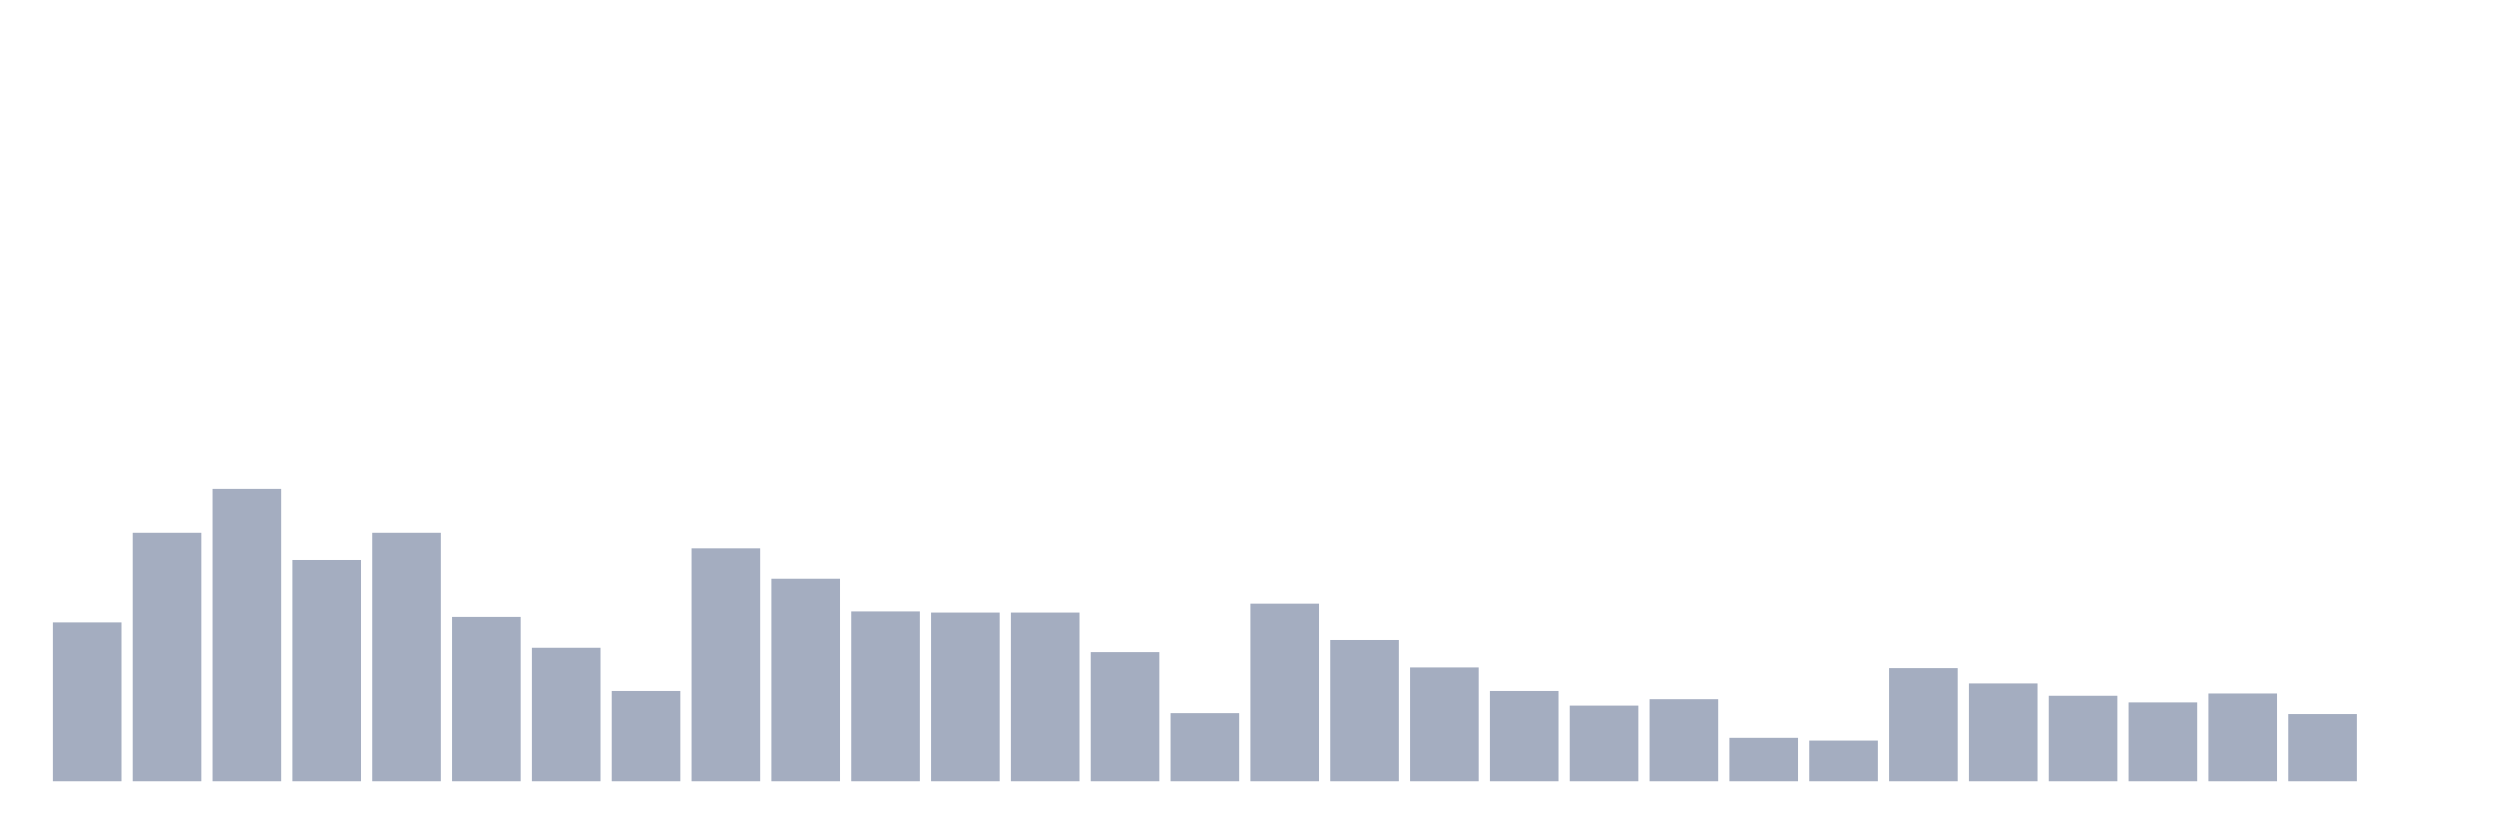 <svg xmlns="http://www.w3.org/2000/svg" viewBox="0 0 480 160"><g transform="translate(10,10)"><rect class="bar" x="0.153" width="13.175" y="109.498" height="30.502" fill="rgb(164,173,192)"></rect><rect class="bar" x="15.482" width="13.175" y="92.295" height="47.705" fill="rgb(164,173,192)"></rect><rect class="bar" x="30.81" width="13.175" y="83.868" height="56.132" fill="rgb(164,173,192)"></rect><rect class="bar" x="46.138" width="13.175" y="97.517" height="42.483" fill="rgb(164,173,192)"></rect><rect class="bar" x="61.466" width="13.175" y="92.295" height="47.705" fill="rgb(164,173,192)"></rect><rect class="bar" x="76.794" width="13.175" y="108.445" height="31.555" fill="rgb(164,173,192)"></rect><rect class="bar" x="92.123" width="13.175" y="114.37" height="25.63" fill="rgb(164,173,192)"></rect><rect class="bar" x="107.451" width="13.175" y="122.665" height="17.335" fill="rgb(164,173,192)"></rect><rect class="bar" x="122.779" width="13.175" y="95.279" height="44.721" fill="rgb(164,173,192)"></rect><rect class="bar" x="138.107" width="13.175" y="101.116" height="38.884" fill="rgb(164,173,192)"></rect><rect class="bar" x="153.436" width="13.175" y="107.392" height="32.608" fill="rgb(164,173,192)"></rect><rect class="bar" x="168.764" width="13.175" y="107.611" height="32.389" fill="rgb(164,173,192)"></rect><rect class="bar" x="184.092" width="13.175" y="107.611" height="32.389" fill="rgb(164,173,192)"></rect><rect class="bar" x="199.42" width="13.175" y="115.204" height="24.796" fill="rgb(164,173,192)"></rect><rect class="bar" x="214.748" width="13.175" y="126.922" height="13.078" fill="rgb(164,173,192)"></rect><rect class="bar" x="230.077" width="13.175" y="105.9" height="34.1" fill="rgb(164,173,192)"></rect><rect class="bar" x="245.405" width="13.175" y="112.878" height="27.122" fill="rgb(164,173,192)"></rect><rect class="bar" x="260.733" width="13.175" y="118.144" height="21.856" fill="rgb(164,173,192)"></rect><rect class="bar" x="276.061" width="13.175" y="122.665" height="17.335" fill="rgb(164,173,192)"></rect><rect class="bar" x="291.39" width="13.175" y="125.473" height="14.527" fill="rgb(164,173,192)"></rect><rect class="bar" x="306.718" width="13.175" y="124.245" height="15.755" fill="rgb(164,173,192)"></rect><rect class="bar" x="322.046" width="13.175" y="131.661" height="8.339" fill="rgb(164,173,192)"></rect><rect class="bar" x="337.374" width="13.175" y="132.188" height="7.812" fill="rgb(164,173,192)"></rect><rect class="bar" x="352.702" width="13.175" y="118.276" height="21.724" fill="rgb(164,173,192)"></rect><rect class="bar" x="368.031" width="13.175" y="121.216" height="18.784" fill="rgb(164,173,192)"></rect><rect class="bar" x="383.359" width="13.175" y="123.586" height="16.414" fill="rgb(164,173,192)"></rect><rect class="bar" x="398.687" width="13.175" y="124.859" height="15.141" fill="rgb(164,173,192)"></rect><rect class="bar" x="414.015" width="13.175" y="123.147" height="16.853" fill="rgb(164,173,192)"></rect><rect class="bar" x="429.344" width="13.175" y="127.097" height="12.903" fill="rgb(164,173,192)"></rect><rect class="bar" x="444.672" width="13.175" y="140" height="0" fill="rgb(164,173,192)"></rect></g></svg>